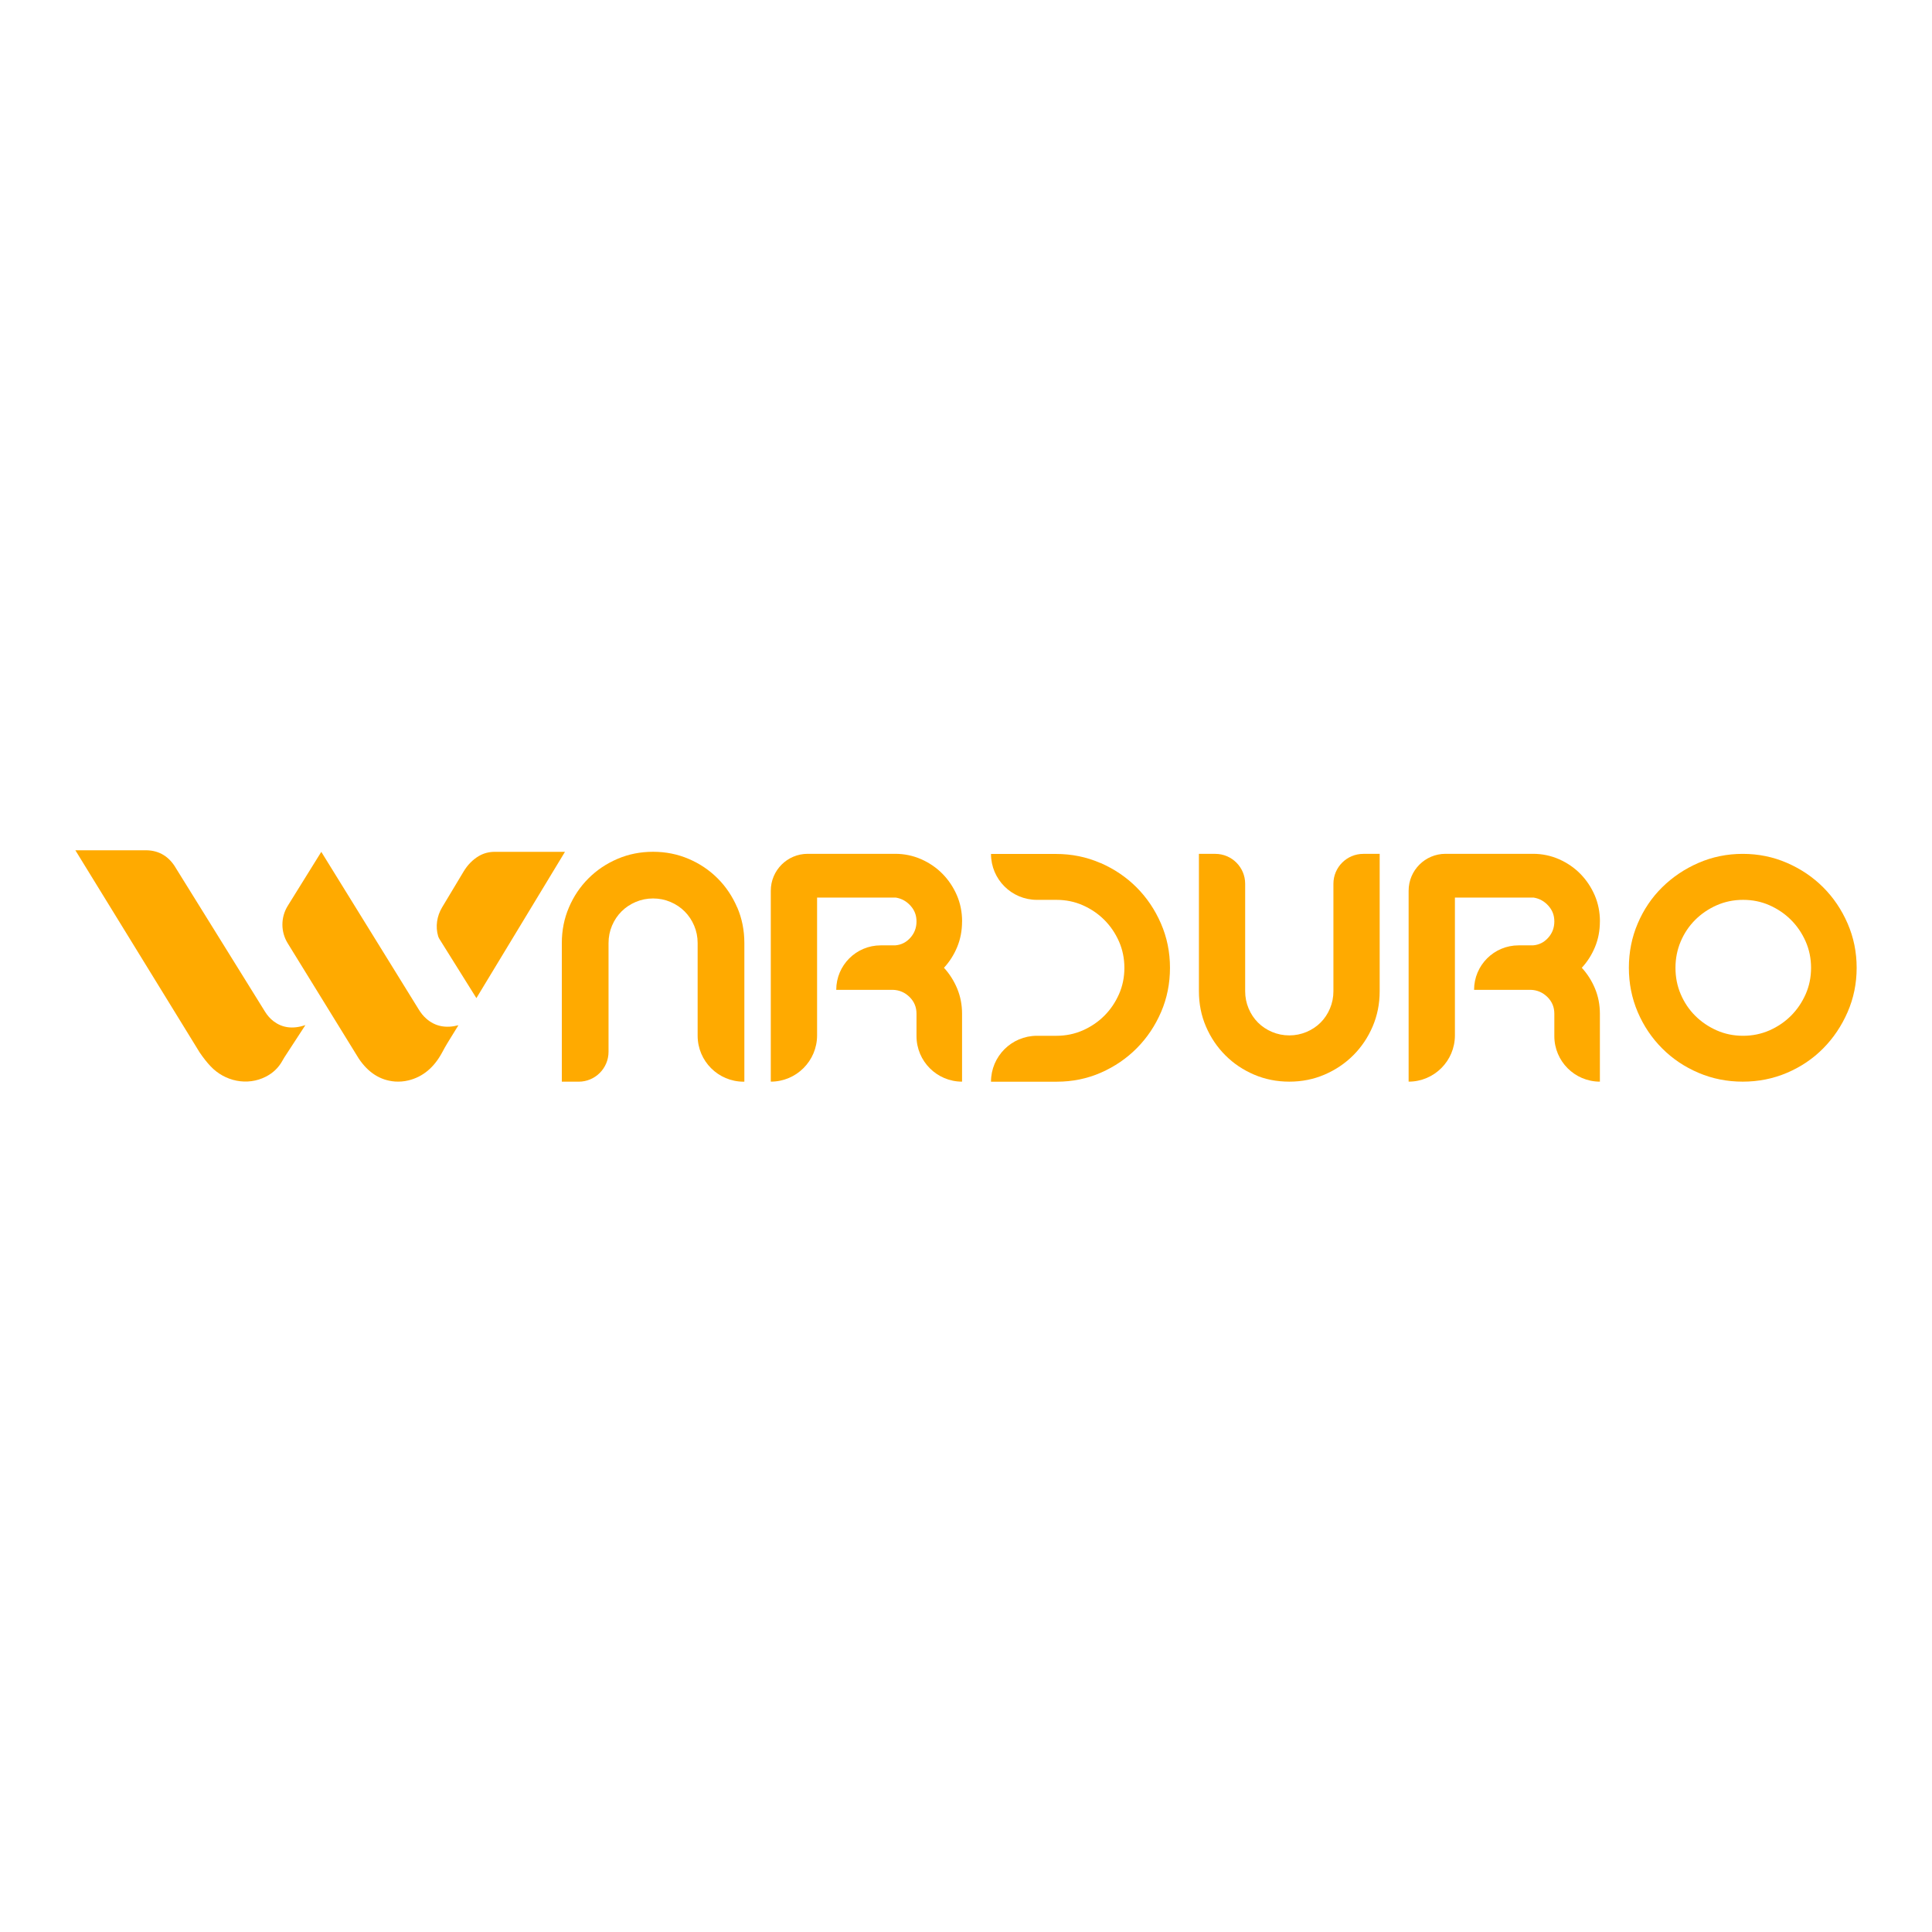 <?xml version="1.0" encoding="UTF-8"?>
<svg id="Dimensions" xmlns="http://www.w3.org/2000/svg" viewBox="0 0 500 500">
  <defs>
    <style>
      .cls-1 {
        fill: #fa0;
        stroke-width: 0px;
      }
    </style>
  </defs>
  <path class="cls-1" d="M248.98,238.48c0,2.37-.42,4.57-1.26,6.6-.84,2.03-1.98,3.82-3.42,5.38,1.43,1.56,2.57,3.35,3.42,5.38.84,2.03,1.26,4.2,1.26,6.5v17.59s0,0,0,0c-6.51,0-11.79-5.28-11.79-11.79v-5.8c0-1.68-.59-3.12-1.78-4.3-1.19-1.18-2.62-1.81-4.3-1.87h-14.69c0-6.36,5.15-11.51,11.51-11.51h3.74c1.56-.12,2.87-.78,3.93-1.97,1.06-1.18,1.59-2.59,1.59-4.21s-.51-2.92-1.54-4.07c-1.03-1.15-2.29-1.86-3.79-2.11h-20.4v35.65c0,6.62-5.36,11.98-11.98,11.98h0v-49.41c0-5.27,4.27-9.55,9.55-9.55h22.64c2.37,0,4.62.47,6.74,1.4,2.12.94,3.96,2.2,5.52,3.79,1.56,1.59,2.79,3.43,3.7,5.52.9,2.09,1.36,4.35,1.36,6.78Z"/>
  <path class="cls-1" d="M284.77,223.32c3.59,1.56,6.71,3.67,9.36,6.32,2.65,2.65,4.76,5.77,6.32,9.36,1.56,3.59,2.34,7.41,2.34,11.46s-.76,7.86-2.29,11.42c-1.53,3.56-3.62,6.68-6.27,9.36-2.65,2.68-5.76,4.8-9.31,6.36-3.56,1.56-7.36,2.34-11.42,2.34h-17.03c0-6.56,5.32-11.88,11.88-11.88h5.05c2.43,0,4.71-.47,6.83-1.4,2.12-.94,3.98-2.2,5.57-3.79,1.59-1.59,2.85-3.45,3.79-5.57.94-2.12,1.4-4.4,1.4-6.83s-.47-4.71-1.4-6.83c-.94-2.12-2.2-3.98-3.79-5.57-1.59-1.59-3.45-2.85-5.57-3.79-2.12-.94-4.4-1.4-6.83-1.4h-5.05c-6.56,0-11.88-5.32-11.88-11.88h0s16.84,0,16.84,0c4.05,0,7.88.78,11.46,2.34Z"/>
  <path class="cls-1" d="M352.83,220.98h4.23v35.56c0,3.24-.61,6.29-1.82,9.12-1.22,2.84-2.89,5.32-5.01,7.44-2.12,2.12-4.6,3.79-7.44,5.01-2.84,1.22-5.88,1.82-9.12,1.82s-6.29-.61-9.12-1.82c-2.84-1.22-5.32-2.88-7.44-5.01-2.12-2.12-3.79-4.6-5.01-7.44-1.22-2.84-1.82-5.88-1.82-9.12v-35.56h4.23c4.28,0,7.74,3.47,7.74,7.74v27.82c0,1.56.3,3.04.89,4.45.59,1.4,1.4,2.62,2.43,3.65s2.25,1.84,3.65,2.43c1.4.59,2.89.89,4.45.89s3.04-.3,4.45-.89c1.4-.59,2.62-1.4,3.65-2.43s1.84-2.25,2.43-3.65c.59-1.4.89-2.89.89-4.45v-27.82c0-4.28,3.47-7.74,7.74-7.74Z"/>
  <path class="cls-1" d="M414.05,238.48c0,2.37-.42,4.57-1.26,6.6-.84,2.03-1.98,3.82-3.42,5.38,1.43,1.56,2.57,3.35,3.42,5.38.84,2.03,1.26,4.2,1.26,6.5v17.59h0c-6.51,0-11.79-5.28-11.79-11.79v-5.8c0-1.68-.59-3.12-1.78-4.3-1.19-1.18-2.62-1.81-4.3-1.87h-14.69c0-6.36,5.15-11.51,11.51-11.51h3.74c1.56-.12,2.87-.78,3.93-1.97,1.06-1.18,1.59-2.59,1.59-4.21s-.51-2.92-1.54-4.07c-1.03-1.15-2.29-1.86-3.79-2.11h-20.4v35.65c0,6.62-5.36,11.98-11.98,11.98h0v-49.41c0-5.27,4.27-9.55,9.55-9.55h22.64c2.37,0,4.62.47,6.74,1.4,2.12.94,3.96,2.2,5.52,3.79,1.56,1.59,2.79,3.43,3.7,5.52.9,2.09,1.36,4.35,1.36,6.78Z"/>
  <path class="cls-1" d="M451.02,220.98c4.05,0,7.88.78,11.46,2.34,3.59,1.56,6.71,3.67,9.36,6.32,2.65,2.65,4.76,5.77,6.32,9.36,1.56,3.59,2.34,7.41,2.34,11.46s-.78,7.88-2.34,11.46c-1.56,3.59-3.67,6.72-6.32,9.4-2.65,2.68-5.77,4.79-9.36,6.32-3.59,1.53-7.41,2.29-11.46,2.29s-7.88-.76-11.46-2.29c-3.59-1.53-6.72-3.63-9.4-6.32-2.68-2.68-4.79-5.82-6.32-9.4-1.53-3.59-2.29-7.41-2.29-11.46s.76-7.88,2.29-11.46c1.53-3.59,3.63-6.71,6.32-9.36,2.68-2.65,5.82-4.76,9.4-6.32,3.59-1.56,7.41-2.34,11.46-2.34ZM451.11,268.06c2.43,0,4.71-.47,6.83-1.4,2.12-.94,3.98-2.2,5.57-3.79,1.59-1.59,2.85-3.45,3.79-5.57.94-2.12,1.4-4.4,1.4-6.83s-.47-4.71-1.4-6.83c-.94-2.12-2.2-3.98-3.79-5.57-1.59-1.59-3.45-2.85-5.57-3.79-2.12-.94-4.4-1.4-6.83-1.4s-4.71.47-6.83,1.4c-2.12.94-3.98,2.2-5.57,3.79s-2.84,3.45-3.74,5.57c-.9,2.12-1.36,4.4-1.36,6.83s.45,4.71,1.36,6.83c.9,2.12,2.15,3.98,3.74,5.57,1.59,1.59,3.45,2.85,5.57,3.79,2.12.94,4.4,1.4,6.83,1.4Z"/>
  <path class="cls-1" d="M190.78,234.84c-1.23-2.86-2.91-5.37-5.05-7.51-2.14-2.14-4.64-3.83-7.51-5.05-2.87-1.23-5.94-1.84-9.21-1.84s-6.34.61-9.21,1.84c-2.87,1.23-5.37,2.91-7.51,5.05-2.14,2.14-3.83,4.64-5.05,7.51-1.23,2.87-1.84,5.94-1.84,9.21v35.89h4.35c4.28,0,7.74-3.47,7.74-7.74v-28.15c0-1.57.3-3.07.9-4.49.6-1.42,1.42-2.64,2.46-3.68,1.04-1.04,2.27-1.86,3.68-2.46,1.42-.6,2.91-.9,4.49-.9s3.07.3,4.49.9c1.42.6,2.64,1.42,3.68,2.46,1.04,1.04,1.86,2.27,2.46,3.68.6,1.42.9,2.91.9,4.49v23.99h0c0,6.57,5.33,11.9,11.9,11.9h.19v-35.89c0-3.27-.61-6.34-1.84-9.21Z"/>
  <g>
    <path class="cls-1" d="M19.51,220.06l32.16,52.31c.92,1.35,1.86,2.56,2.84,3.59,3.68,3.91,9.51,5.13,14.29,2.68,1.84-.94,3.27-2.29,4.26-4.08.17-.3.33-.6.52-.89l5.46-8.38c-3.36,1.14-6.04.67-8.24-.99-.9-.68-1.63-1.54-2.22-2.49l-23.03-37.09c-1.72-2.99-4.28-4.6-7.61-4.67h-18.42Z"/>
    <path class="cls-1" d="M83.14,220.44l25.28,40.89c.53.85,1.15,1.64,1.91,2.3,2.29,2.01,5.06,2.55,8.31,1.7l-2.81,4.56c-.5.81-.95,1.64-1.4,2.48-2.1,3.91-5.01,6.34-8.74,7.24-1.12.27-2.29.37-3.44.29-3.86-.29-6.97-2.33-9.4-5.94l-18.39-29.84c-1.84-2.98-1.83-6.74.02-9.71l8.68-13.97Z"/>
    <path class="cls-1" d="M146.22,220.44l-22.93,37.87-9.59-15.34c-.12-.2-.22-.41-.29-.63,0-.02-.01-.04-.02-.05-.74-2.51-.32-5.22,1.02-7.46l5.6-9.33c.98-1.63,2.32-3.03,3.96-3.99.02-.01.04-.02.06-.03,1.21-.69,2.59-1.03,3.99-1.03h18.2Z"/>
  </g>
</svg>